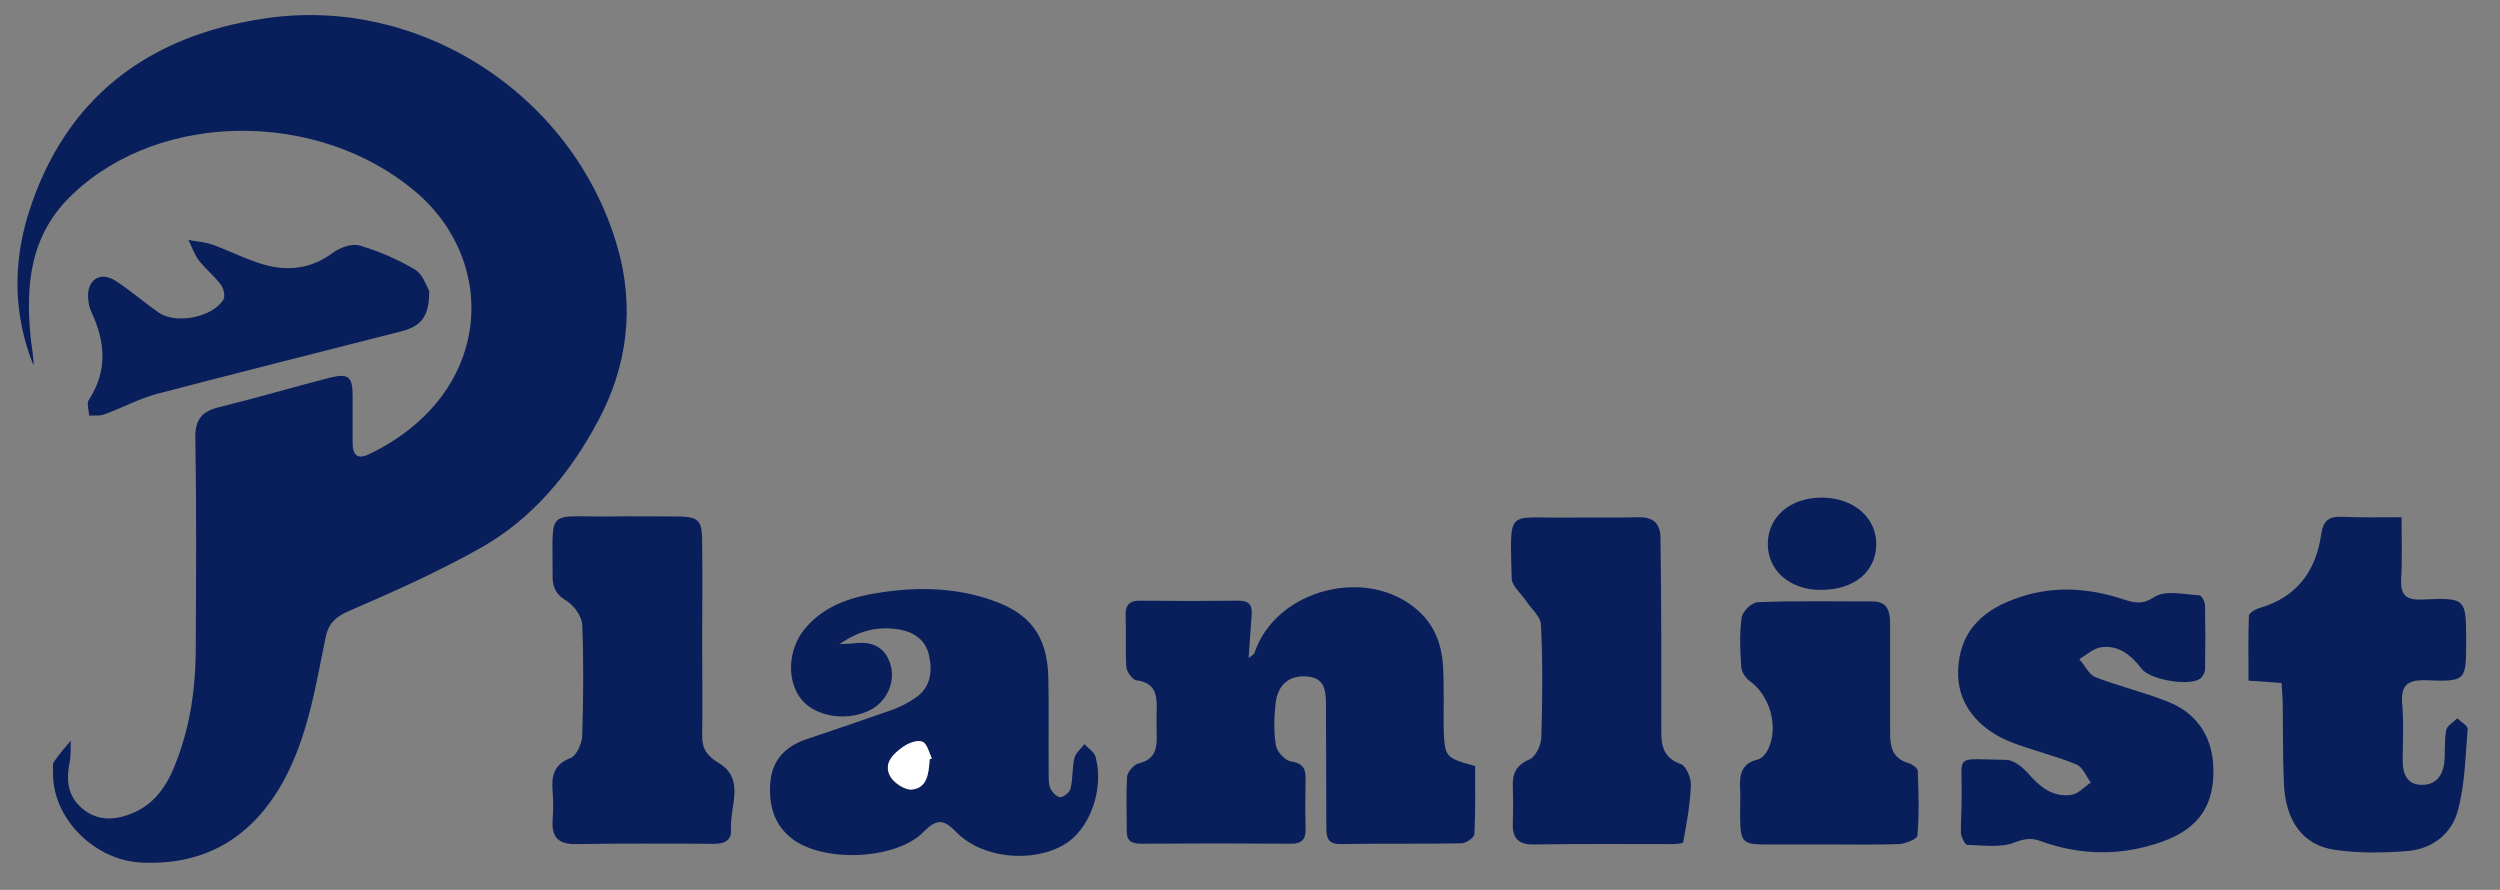 <?xml version="1.0" encoding="utf-8"?>
<!-- Generator: Adobe Illustrator 19.0.0, SVG Export Plug-In . SVG Version: 6.00 Build 0)  -->
<svg version="1.1" id="Layer_1" xmlns="http://www.w3.org/2000/svg" xmlns:xlink="http://www.w3.org/1999/xlink" x="0px" y="0px"
	 viewBox="28 283.6 650.1 231.4" style="enable-background:new 28 283.6 650.1 231.4;" xml:space="preserve">
<rect x="28" y="283.6" width="650.1" height="231.4" fill="#808080" stroke="none"/>
<style type="text/css">
	.st0{fill:#081F5C;}
	.st1{fill:#FFFFFF;}
</style>
<g id="XMLID_28_">
	<path id="XMLID_97_" class="st0" d="M36.7,378.6c-5.2-13-5.4-26.3-1.3-39.5c9.5-30.1,31.1-46.2,61.4-50.7
		c40.5-6.1,80.3,20,91.7,59.2c4.6,15.8,2.7,31.2-5,45.5c-7.3,13.7-17.2,25.6-30.9,33.2c-10.9,6.1-22.3,11.2-33.7,16.1
		c-3.7,1.6-5.6,3.4-6.3,7.3c-2.6,12.7-4.6,25.6-11,37.2c-8,14.4-20.2,21.8-36.8,21c-12.7-0.6-23.5-12.1-23-23.8
		c0-0.8-0.2-1.9,0.3-2.5c1.3-1.9,2.8-3.6,4.3-5.4c-0.1,1.9,0.1,3.8-0.3,5.6c-0.8,4.1-0.7,8,2.4,11.2c3.2,3.3,7.2,4.1,11.5,2.9
		c6.3-1.7,10.2-5.9,12.8-11.7c4.5-10.3,6.1-21.1,6.1-32.2c0.1-18.2,0.2-36.3-0.1-54.5c-0.1-4.7,1.6-6.9,6.1-8
		c9.7-2.4,19.3-5.2,28.9-7.7c4.9-1.2,5.9-0.2,5.9,4.9c0,4,0,8,0,12c0,3.2,1.2,4.5,4.3,3c32-15.4,34-49.7,12-68.3
		c-25.1-21.2-66.1-21.1-89,0.6c-11.3,10.6-12.4,23.7-11,37.7c0.2,1.7,0.5,3.3,0.6,4.9C36.8,377.3,36.7,378,36.7,378.6z"/>
	<path id="XMLID_96_" class="st0" d="M411.6,482.8c0,5.8,0.1,11.8-0.2,17.7c0,0.9-2.2,2.4-3.4,2.4c-10.5,0.2-21,0-31.5,0.2
		c-3.5,0-3.6-2.1-3.6-4.6c0-10.5-0.1-21-0.1-31.5c0-3.7-0.2-7.2-5.1-7.5c-4.5-0.3-7.5,2.2-8,7.1c-0.4,3.6-0.5,7.4,0.1,10.9
		c0.3,1.6,2.4,3.9,3.9,4.1c3.5,0.5,3.9,2.3,3.8,5.1c-0.1,4.2-0.1,8.3,0,12.5c0.1,2.7-1.1,3.9-3.9,3.8c-13-0.1-26-0.1-39,0
		c-2.6,0-3.7-1-3.6-3.5c0-4.7-0.2-9.3,0.1-14c0.1-1.2,1.8-3.1,3-3.4c3.5-0.8,4.6-2.9,4.7-6.1c0-2.7-0.1-5.3,0-8
		c0.1-3.9-0.5-6.9-5.3-7.5c-1-0.1-2.5-2.2-2.6-3.4c-0.3-4.5,0-9-0.2-13.5c-0.1-2.8,1.2-3.9,3.9-3.8c8.5,0.1,17,0.1,25.5,0
		c2.6,0,3.6,1.1,3.4,3.6c-0.3,3.6-0.5,7.2-0.8,11.3c0.9-0.7,1.4-1,1.5-1.3c5.6-16.7,29.6-22.8,42.7-10.9c4.5,4.1,6.2,9.4,6.4,15.2
		c0.2,5,0.1,10,0.1,15C403.7,480.6,403.7,480.6,411.6,482.8z"/>
	<path id="XMLID_93_" class="st0" d="M246.3,451.1c2.2-0.1,2.9-0.1,3.7-0.2c4.5-0.6,8,0.7,9.5,5.3c1.4,4.4-0.6,9.3-4.6,11.7
		c-5.9,3.4-14.4,2.4-18.4-2.3c-4-4.8-3.7-13.1,0.8-18.5c5.4-6.5,13-8.5,20.8-9.6c9.3-1.3,18.6-1,27.6,2.1c10.1,3.4,14.6,9.3,14.9,20
		c0.2,8.2,0,16.3,0.1,24.5c0,1.5-0.1,3.1,0.4,4.4c0.4,1,1.7,2.4,2.6,2.4s2.5-1.3,2.7-2.3c0.6-2.6,0.4-5.3,1-7.9
		c0.3-1.3,1.7-2.4,2.6-3.6c1,1.1,2.6,2.1,2.9,3.3c2.3,8.6-1.6,19.1-8.3,22.9c-8.3,4.8-21.3,3.5-27.9-3.3c-3.1-3.2-5-3.7-8.4-0.2
		c-7.1,7.4-25.9,8.2-34.2,2c-4.9-3.7-6.2-8.9-5.8-14.6c0.4-5.8,3.8-9.4,9.2-11.3c7.4-2.5,14.8-5,22.2-7.6c2.3-0.8,4.6-2,6.6-3.4
		c3.7-2.7,4.2-6.6,3.3-10.8c-0.8-3.8-3.5-5.9-7.2-6.7C257.1,446.4,252.1,447.1,246.3,451.1z M269.7,481.1c0.2-0.1,0.4-0.2,0.6-0.3
		c-0.8-1.5-1.2-3.8-2.4-4.3c-1.3-0.5-3.5,0.3-4.9,1.2c-2.6,1.8-5.4,4.3-3.5,7.8c1,1.8,3.9,3.7,5.7,3.4c3.8-0.4,4.2-4.1,4.5-7.3
		C269.7,481.5,269.7,481.3,269.7,481.1z"/>
	<path id="XMLID_92_" class="st0" d="M538.1,490.6c0.2-11.1-2.3-9.6,11.6-9.4c1.9,0,4.1,1.8,5.5,3.3c3.1,3.6,6.5,6.5,11.4,5.8
		c1.8-0.2,3.4-2.1,5.1-3.2c-1.2-1.6-2.1-4-3.7-4.7c-5.4-2.2-11.1-3.6-16.5-5.6c-9.3-3.5-14.7-10.5-14.3-18.9
		c0.3-9.5,5.7-15.2,14.3-18.4c9.6-3.7,19.2-3.2,28.8,0c2.8,0.9,4.8,1.4,8-0.7c2.8-1.8,7.7-0.6,11.6-0.4c0.6,0,1.5,1.7,1.5,2.7
		c0.1,5.5,0.1,11,0,16.5c0,0.8-0.6,2-1.3,2.5c-2.8,2-13,0.3-15.2-2.6c-2.7-3.5-5.9-6.2-10.5-5.6c-2,0.3-3.8,2-5.7,3.1
		c1.4,1.6,2.5,4,4.2,4.7c6.2,2.4,12.7,3.9,18.9,6.4c7,2.8,11.1,8.3,11.7,16c0.7,10.6-3.5,17-13.6,20.5c-10.4,3.6-20.9,3.5-31.3-0.3
		c-2.4-0.9-4.2-0.6-6.8,0.4c-3.6,1.4-8.1,0.7-12.2,0.6c-0.6,0-1.6-2-1.7-3.2C537.9,497.4,538.1,494.7,538.1,490.6z"/>
	<path id="XMLID_91_" class="st0" d="M621.3,461.2c-2.9-0.2-5.3-0.4-8.6-0.6c0-5.6-0.1-11.2,0.1-16.8c0-0.8,1.7-1.8,2.8-2.1
		c9.6-2.8,14.6-9.5,16-19.1c0.5-3.6,2-4.8,5.5-4.6c4.8,0.2,9.6,0.1,15.4,0.1c0,5.5,0.2,10.8-0.1,16c-0.2,4.1,1.1,5.6,5.4,5.4
		c11.5-0.5,11.5-0.4,11.5,10.9c0,10.2,0,10.5-10.3,10.1c-5.2-0.2-6.8,1.4-6.3,6.5c0.4,4.8,0.1,9.7,0.1,14.5c0,3.4,1.2,6.2,5,6.2
		c3.5,0,5.4-2.3,5.8-5.7c0.3-2.8,0-5.7,0.5-8.5c0.2-1.2,1.9-2.1,2.9-3.1c0.9,0.9,2.7,1.9,2.7,2.7c-0.6,7.1-0.7,14.3-2.5,21.1
		c-1.6,6.2-6.7,10.2-13.2,10.7c-6.2,0.5-12.7,0.6-18.8-0.3c-8.4-1.2-12.9-7.5-13.3-17.4c-0.3-6.8-0.2-13.7-0.3-20.5
		C621.6,465,621.4,463.3,621.3,461.2z"/>
	<path id="XMLID_90_" class="st0" d="M210.6,449.6c0,8.5,0.1,17,0,25.5c0,3.3,1.3,5.1,4.3,6.9c7,4.2,2.8,11.4,3.2,17.2
		c0.3,4.5-4.1,3.8-7.2,3.8c-11,0-22-0.1-33,0.1c-4.5,0.1-6.5-1.6-6.2-6.2c0.2-2.5,0.2-5,0-7.5c-0.3-3.9,0.2-7,4.7-8.7
		c1.5-0.6,2.9-3.7,3-5.7c0.3-9.6,0.4-19.3,0-29c-0.1-2.1-2.1-4.9-4-6.1c-2.7-1.6-3.7-3.4-3.7-6.4c0.1-18.2-2-15.4,15.1-15.6
		c5.5-0.1,11,0,16.5,0c6.7,0,7.3,0.7,7.3,7.6C210.7,433.7,210.6,441.6,210.6,449.6z"/>
	<path id="XMLID_89_" class="st0" d="M460,449.6c0,8.2,0,16.3,0,24.5c0,3.7,0.8,6.7,5.1,8.2c1.4,0.5,2.7,3.7,2.6,5.5
		c-0.2,5-1.1,9.9-2,14.8c-0.1,0.4-2.1,0.5-3.3,0.5c-11.8,0-23.7-0.1-35.5,0.1c-4.2,0.1-5.7-1.8-5.5-5.7c0.1-3,0.1-6,0-9
		c-0.2-3.5,0.7-5.9,4.3-7.4c1.6-0.7,3-3.6,3.1-5.6c0.3-9.8,0.4-19.7-0.1-29.5c-0.1-2.1-2.5-4.1-3.9-6.2c-1.3-1.9-3.6-3.8-3.7-5.7
		c-0.4-18.6-1.5-15.7,14.3-15.9c6.2-0.1,12.3,0.1,18.5-0.1c4.3-0.1,6,1.8,5.9,6C459.9,432.6,460,441.1,460,449.6L460,449.6z"/>
	<path id="XMLID_88_" class="st0" d="M503.8,503.2c-5.5,0-11,0-16.5,0c-6.2,0-6.7-0.6-6.8-7c0-2.5,0.1-5,0-7.5
		c-0.2-3.6,0.3-6.6,4.6-7.6c1.1-0.3,2.2-1.6,2.7-2.7c2.8-5.9,0.4-14-4.8-17.7c-1.1-0.8-2.1-2.3-2.2-3.6c-0.3-4.3-0.5-8.7,0.1-12.9
		c0.2-1.6,2.7-4,4.2-4c10-0.4,20-0.2,29.9-0.2c3.9,0,4.5,2.7,4.5,5.8c0,9.5,0,19,0,28.4c0,3.6,0.6,6.6,4.7,7.8
		c1,0.3,2.5,1.3,2.5,2.1c0.2,5.6,0.4,11.2-0.1,16.8c-0.1,0.9-3.1,2.1-4.8,2.2C515.8,503.3,509.8,503.2,503.8,503.2z"/>
	<path id="XMLID_87_" class="st0" d="M139.6,359.2c0.1,6.7-2.1,9.3-7.4,10.6c-21.1,5.4-42.3,10.7-63.3,16.2
		c-4.8,1.3-9.2,3.7-13.9,5.4c-1.1,0.4-2.5,0.2-3.8,0.3c-0.1-1.4-0.7-3.2-0.1-4.1c4.9-7.5,4.3-15.1,0.7-22.8
		c-0.6-1.2-0.8-2.6-0.9-3.9c-0.2-4.6,3.2-6.8,7.1-4.3s7.4,5.6,11.3,8.3c4.5,3.1,14,1.2,16.8-3.4c0.5-0.9,0.1-2.9-0.7-3.9
		c-1.7-2.3-4-4.1-5.7-6.3c-1.2-1.6-1.8-3.5-2.7-5.3c2.1,0.4,4.2,0.5,6.2,1.2c4.5,1.6,8.8,3.9,13.4,5.2c6.4,1.8,12.4,1.1,18-3.1
		c1.8-1.3,4.8-2.4,6.8-1.9c5,1.5,10,3.6,14.5,6.3C138,354.9,138.9,358.1,139.6,359.2z"/>
	<path id="XMLID_86_" class="st0" d="M501.7,413c8.3,0,14.3,5.2,14.2,12.2c-0.1,7.1-5.7,11.8-14.5,11.8c-8,0-13.8-5.1-13.7-12.1
		C487.8,417.9,493.6,413,501.7,413z"/>
	<path id="XMLID_85_" class="st1" d="M269.7,481.1c0,0.2,0,0.3,0,0.5c-0.2,3.3-0.7,6.9-4.5,7.3c-1.8,0.2-4.7-1.7-5.7-3.4
		c-1.9-3.5,0.9-6,3.5-7.8c1.3-0.9,3.6-1.8,4.9-1.2c1.2,0.5,1.7,2.8,2.4,4.3C270.1,480.9,269.9,481,269.7,481.1z"/>
</g>
</svg>
